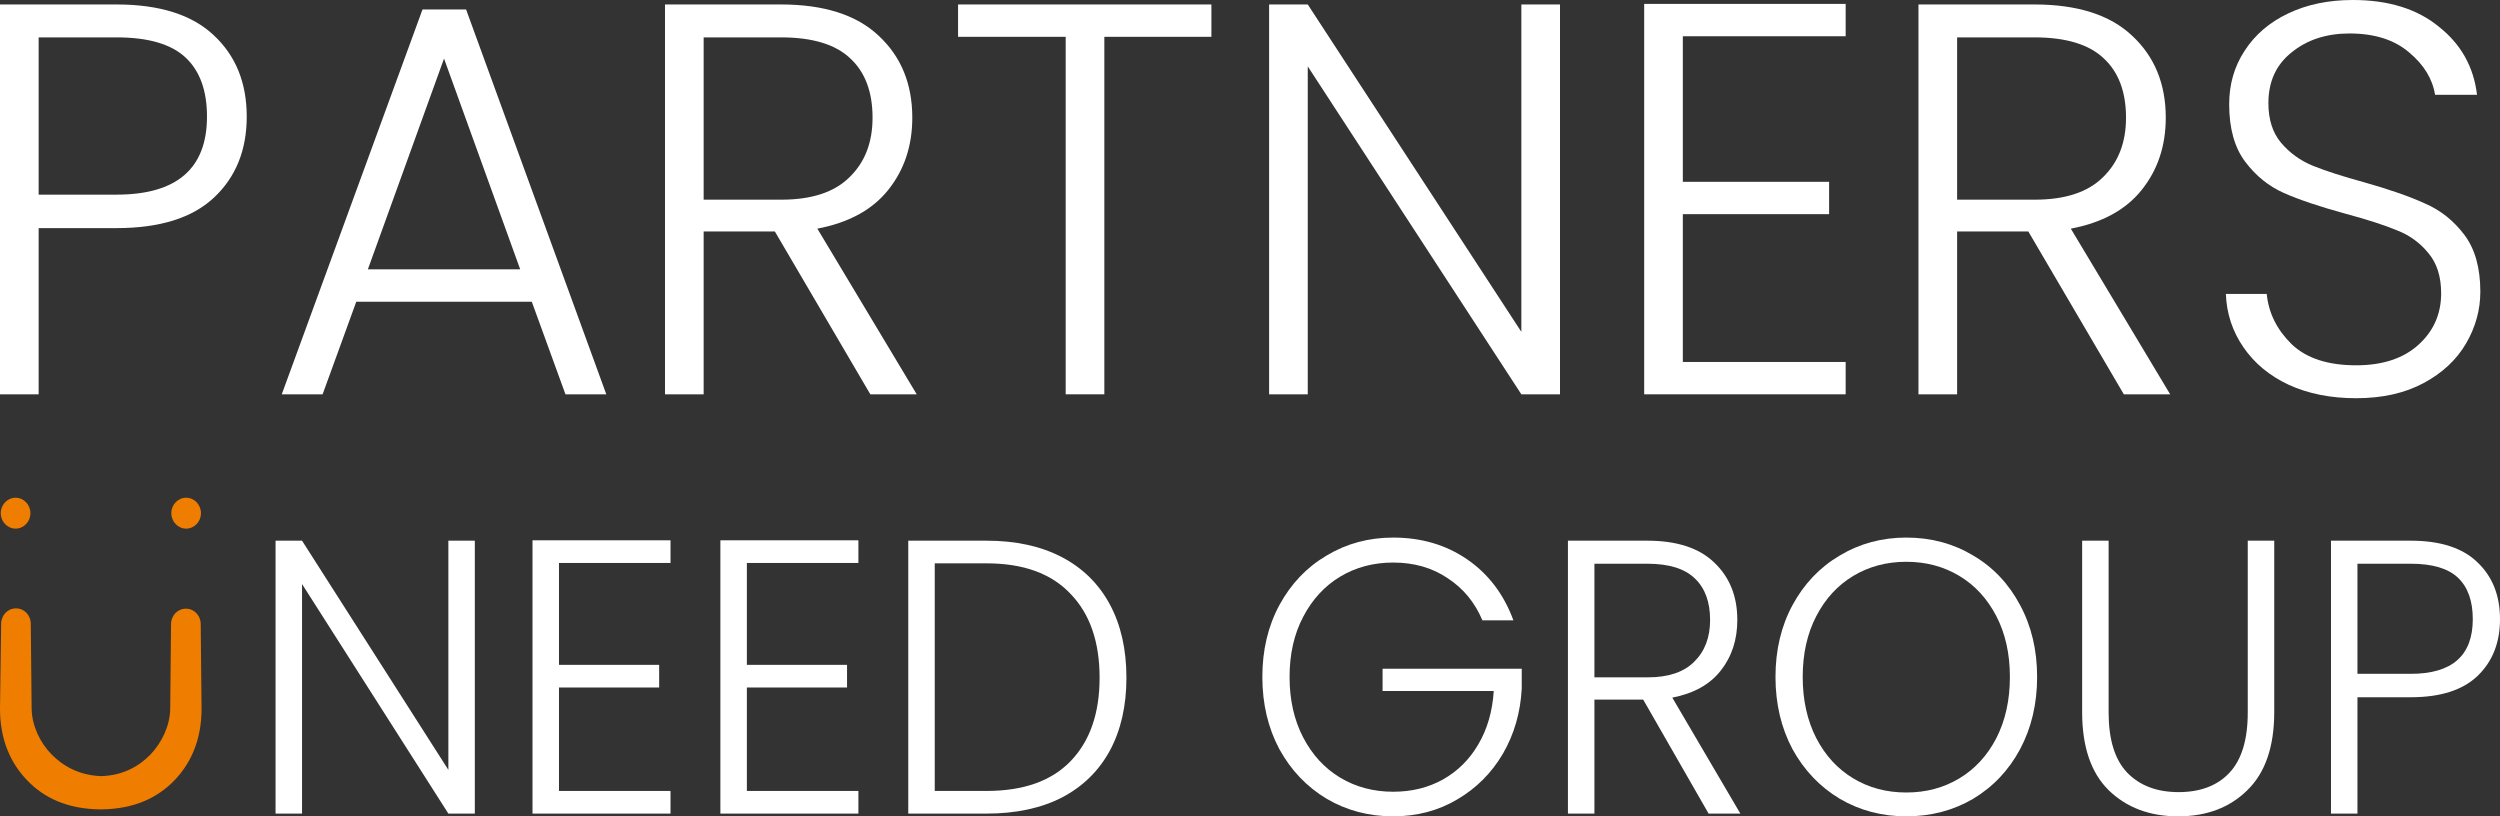 <svg width="98" height="32" viewBox="0 0 98 32" fill="none" xmlns="http://www.w3.org/2000/svg">
<rect x="0" y="0" width="98" height="32" fill="#333333" stroke="none"/>
<path d="M9.672 4.569C9.672 5.881 9.246 6.938 8.395 7.739C7.544 8.541 6.268 8.942 4.565 8.942H1.515V15.457H0V0.175H4.565C6.253 0.175 7.522 0.576 8.374 1.377C9.239 2.179 9.672 3.243 9.672 4.569ZM4.565 7.63C6.931 7.63 8.114 6.61 8.114 4.569C8.114 3.549 7.833 2.776 7.27 2.252C6.708 1.727 5.806 1.465 4.565 1.465H1.515V7.63H4.565Z" fill="white"/>
<path d="M20.846 11.827H13.966L12.646 15.457H11.045L16.562 0.372H18.271L23.767 15.457H22.166L20.846 11.827ZM20.392 10.559L17.406 2.296L14.42 10.559H20.392Z" fill="white"/>
<path d="M34.117 15.457L30.374 9.073H27.583V15.457H26.068V0.175H30.612C32.3 0.175 33.576 0.583 34.442 1.399C35.322 2.215 35.762 3.287 35.762 4.613C35.762 5.721 35.444 6.668 34.81 7.455C34.19 8.227 33.266 8.73 32.04 8.963L35.935 15.457H34.117ZM27.583 7.827H30.634C31.817 7.827 32.704 7.535 33.295 6.952C33.901 6.369 34.204 5.589 34.204 4.613C34.204 3.607 33.915 2.835 33.338 2.296C32.761 1.742 31.853 1.465 30.612 1.465H27.583V7.827Z" fill="white"/>
<path d="M47.487 0.175V1.443H43.29V15.457H41.775V1.443H37.556V0.175H47.487Z" fill="white"/>
<path d="M61.152 15.457H59.637L51.264 2.602V15.457H49.749V0.175H51.264L59.637 13.008V0.175H61.152V15.457Z" fill="white"/>
<path d="M65.967 1.421V7.127H71.701V8.395H65.967V14.189H72.35V15.457H64.452V0.153H72.35V1.421H65.967Z" fill="white"/>
<path d="M83.254 15.457L79.51 9.073H76.719V15.457H75.204V0.175H79.748C81.436 0.175 82.713 0.583 83.578 1.399C84.458 2.215 84.898 3.287 84.898 4.613C84.898 5.721 84.581 6.668 83.946 7.455C83.326 8.227 82.403 8.73 81.176 8.963L85.071 15.457H83.254ZM76.719 7.827H79.77C80.953 7.827 81.84 7.535 82.431 6.952C83.037 6.369 83.34 5.589 83.34 4.613C83.34 3.607 83.052 2.835 82.475 2.296C81.898 1.742 80.989 1.465 79.748 1.465H76.719V7.827Z" fill="white"/>
<path d="M92.361 15.61C91.366 15.61 90.486 15.435 89.721 15.085C88.971 14.735 88.38 14.247 87.947 13.62C87.514 12.993 87.283 12.294 87.254 11.521H88.856C88.928 12.265 89.252 12.921 89.829 13.489C90.406 14.043 91.25 14.32 92.361 14.32C93.385 14.32 94.193 14.057 94.784 13.533C95.39 12.993 95.693 12.316 95.693 11.499C95.693 10.844 95.527 10.319 95.195 9.925C94.864 9.517 94.453 9.219 93.962 9.029C93.472 8.825 92.794 8.606 91.928 8.373C90.918 8.096 90.118 7.827 89.526 7.564C88.935 7.302 88.43 6.894 88.012 6.34C87.594 5.786 87.384 5.036 87.384 4.088C87.384 3.301 87.586 2.602 87.99 1.989C88.394 1.363 88.964 0.874 89.7 0.525C90.435 0.175 91.279 0 92.231 0C93.63 0 94.755 0.35 95.606 1.049C96.472 1.734 96.97 2.623 97.099 3.717H95.455C95.354 3.09 95.015 2.536 94.438 2.055C93.861 1.56 93.082 1.312 92.101 1.312C91.192 1.312 90.435 1.56 89.829 2.055C89.224 2.536 88.921 3.199 88.921 4.045C88.921 4.686 89.087 5.203 89.418 5.597C89.75 5.99 90.161 6.289 90.652 6.493C91.156 6.697 91.834 6.916 92.686 7.149C93.666 7.426 94.46 7.703 95.066 7.98C95.671 8.242 96.183 8.65 96.602 9.204C97.02 9.758 97.229 10.501 97.229 11.434C97.229 12.148 97.042 12.826 96.667 13.467C96.292 14.108 95.736 14.626 95.001 15.019C94.265 15.413 93.385 15.61 92.361 15.61Z" fill="white"/>
<path d="M18.613 31.893H17.576L11.84 22.894V31.893H10.802V21.195H11.84L17.576 30.179V21.195H18.613V31.893Z" fill="white"/>
<path d="M21.912 22.068V26.062H25.839V26.95H21.912V31.005H26.284V31.893H20.874V21.18H26.284V22.068H21.912Z" fill="white"/>
<path d="M29.277 22.068V26.062H33.204V26.95H29.277V31.005H33.649V31.893H28.239V21.18H33.649V22.068H29.277Z" fill="white"/>
<path d="M38.672 21.195C39.819 21.195 40.802 21.41 41.622 21.838C42.442 22.267 43.069 22.884 43.504 23.69C43.939 24.496 44.156 25.455 44.156 26.567C44.156 27.669 43.939 28.623 43.504 29.429C43.069 30.224 42.442 30.837 41.622 31.265C40.802 31.683 39.819 31.893 38.672 31.893H35.604V21.195H38.672ZM38.672 31.005C40.115 31.005 41.212 30.617 41.963 29.842C42.724 29.056 43.104 27.965 43.104 26.567C43.104 25.159 42.724 24.062 41.963 23.277C41.212 22.481 40.115 22.083 38.672 22.083H36.642V31.005H38.672Z" fill="white"/>
<path d="M58.11 24.317C57.814 23.613 57.359 23.062 56.747 22.665C56.144 22.256 55.432 22.052 54.612 22.052C53.842 22.052 53.15 22.236 52.537 22.603C51.925 22.971 51.441 23.496 51.085 24.18C50.729 24.853 50.551 25.639 50.551 26.536C50.551 27.434 50.729 28.225 51.085 28.908C51.441 29.592 51.925 30.117 52.537 30.485C53.15 30.852 53.842 31.036 54.612 31.036C55.334 31.036 55.981 30.878 56.554 30.561C57.137 30.235 57.601 29.776 57.947 29.184C58.303 28.582 58.505 27.883 58.555 27.087H54.197V26.215H59.652V26.995C59.602 27.934 59.355 28.786 58.911 29.551C58.466 30.306 57.868 30.903 57.117 31.342C56.376 31.78 55.541 32 54.612 32C53.654 32 52.784 31.77 52.004 31.311C51.223 30.842 50.606 30.194 50.151 29.367C49.706 28.531 49.484 27.587 49.484 26.536C49.484 25.485 49.706 24.547 50.151 23.721C50.606 22.884 51.223 22.236 52.004 21.777C52.784 21.308 53.654 21.073 54.612 21.073C55.719 21.073 56.687 21.359 57.517 21.93C58.347 22.501 58.95 23.297 59.326 24.317H58.11Z" fill="white"/>
<path d="M66.977 31.893L64.413 27.424H62.501V31.893H61.463V21.195H64.576C65.732 21.195 66.606 21.481 67.199 22.052C67.802 22.624 68.103 23.374 68.103 24.302C68.103 25.077 67.886 25.741 67.451 26.291C67.026 26.832 66.394 27.184 65.554 27.347L68.222 31.893H66.977ZM62.501 26.552H64.591C65.401 26.552 66.008 26.348 66.414 25.939C66.829 25.531 67.036 24.986 67.036 24.302C67.036 23.598 66.838 23.057 66.443 22.68C66.048 22.292 65.425 22.098 64.576 22.098H62.501V26.552Z" fill="white"/>
<path d="M74.727 32C73.769 32 72.899 31.77 72.118 31.311C71.338 30.842 70.72 30.194 70.266 29.367C69.821 28.531 69.599 27.587 69.599 26.536C69.599 25.485 69.821 24.547 70.266 23.721C70.72 22.884 71.338 22.236 72.118 21.777C72.899 21.308 73.769 21.073 74.727 21.073C75.695 21.073 76.57 21.308 77.35 21.777C78.131 22.236 78.744 22.884 79.188 23.721C79.633 24.547 79.855 25.485 79.855 26.536C79.855 27.587 79.633 28.531 79.188 29.367C78.744 30.194 78.131 30.842 77.35 31.311C76.57 31.77 75.695 32 74.727 32ZM74.727 31.066C75.498 31.066 76.189 30.883 76.802 30.515C77.415 30.148 77.899 29.623 78.255 28.939C78.61 28.245 78.788 27.444 78.788 26.536C78.788 25.628 78.61 24.833 78.255 24.149C77.899 23.465 77.415 22.94 76.802 22.573C76.189 22.206 75.498 22.022 74.727 22.022C73.956 22.022 73.265 22.206 72.652 22.573C72.04 22.94 71.555 23.465 71.2 24.149C70.844 24.833 70.666 25.628 70.666 26.536C70.666 27.444 70.844 28.245 71.2 28.939C71.555 29.623 72.04 30.148 72.652 30.515C73.265 30.883 73.956 31.066 74.727 31.066Z" fill="white"/>
<path d="M82.658 21.195V27.929C82.658 28.99 82.9 29.776 83.384 30.286C83.878 30.796 84.55 31.051 85.4 31.051C86.249 31.051 86.912 30.801 87.386 30.301C87.87 29.791 88.112 29 88.112 27.929V21.195H89.15V27.914C89.15 29.271 88.799 30.291 88.097 30.974C87.406 31.658 86.501 32 85.385 32C84.268 32 83.359 31.658 82.658 30.974C81.966 30.291 81.62 29.271 81.62 27.914V21.195H82.658Z" fill="white"/>
<path d="M98 24.271C98 25.19 97.708 25.929 97.126 26.49C96.543 27.052 95.668 27.332 94.502 27.332H92.412V31.893H91.375V21.195H94.502C95.658 21.195 96.528 21.476 97.111 22.037C97.704 22.598 98 23.343 98 24.271ZM94.502 26.414C96.123 26.414 96.933 25.7 96.933 24.271C96.933 23.557 96.74 23.017 96.355 22.649C95.969 22.282 95.352 22.098 94.502 22.098H92.412V26.414H94.502Z" fill="white"/>
<path d="M0.611 20.722C0.932 20.722 1.192 20.451 1.192 20.117C1.192 19.782 0.932 19.511 0.611 19.511C0.29 19.511 0.03 19.782 0.03 20.117C0.03 20.451 0.29 20.722 0.611 20.722Z" fill="#EF7D00"/>
<path d="M7.297 20.722C7.618 20.722 7.878 20.451 7.878 20.116C7.878 19.782 7.618 19.511 7.297 19.511C6.976 19.511 6.716 19.782 6.716 20.116C6.716 20.451 6.976 20.722 7.297 20.722Z" fill="#EF7D00"/>
<path d="M7.868 24.465C7.868 24.127 7.611 23.86 7.287 23.86C6.962 23.86 6.705 24.127 6.705 24.465L6.672 27.794C6.661 28.457 6.337 29.12 5.89 29.586C5.443 30.04 4.817 30.401 3.967 30.424H3.956C3.096 30.389 2.47 30.028 2.023 29.574C1.565 29.109 1.252 28.445 1.24 27.782L1.207 24.453C1.207 24.116 0.95 23.848 0.626 23.848C0.302 23.848 0.045 24.116 0.045 24.453L0 27.782C0 28.981 0.402 29.9 1.062 30.587C1.71 31.262 2.615 31.716 3.945 31.728H3.956C5.275 31.716 6.191 31.262 6.84 30.587C7.499 29.9 7.901 28.981 7.901 27.782L7.868 24.465Z" fill="#EF7D00"/>
</svg>
